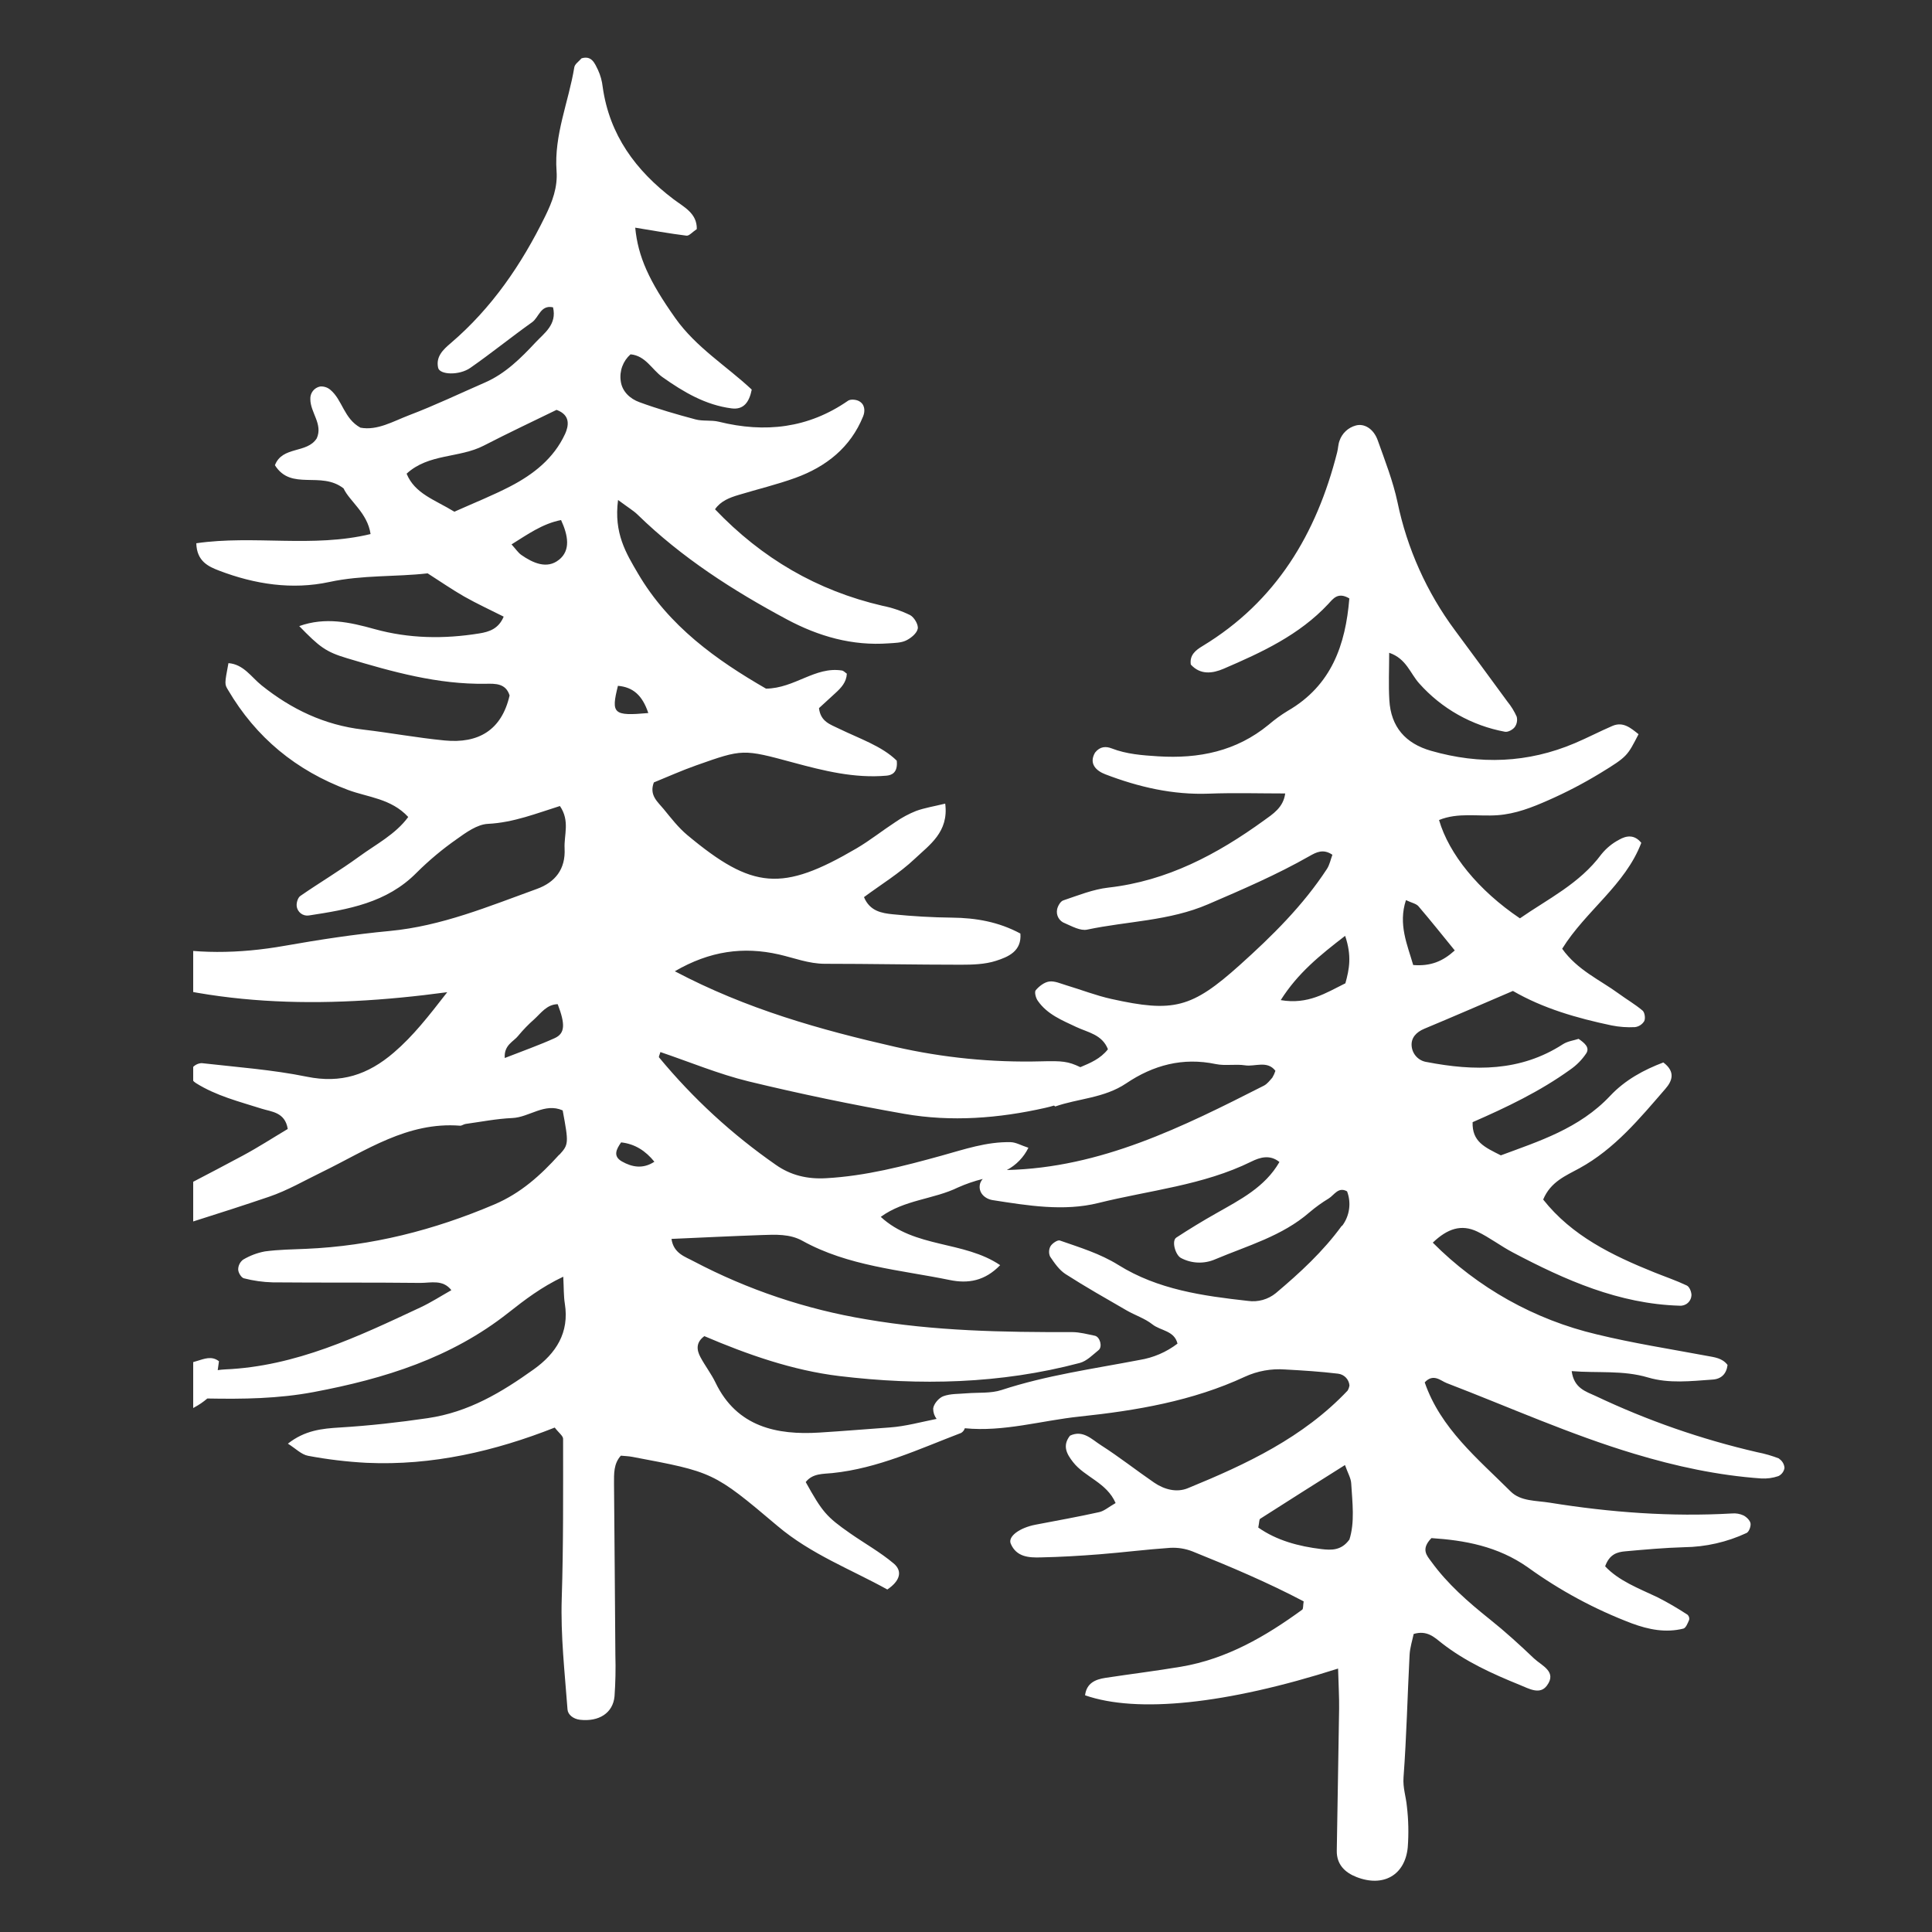 <?xml version="1.0" encoding="UTF-8"?>
<svg xmlns="http://www.w3.org/2000/svg" xmlns:xlink="http://www.w3.org/1999/xlink" width="1125pt" height="1125pt" viewBox="0 0 1125 1125" version="1.2">
<rect x="0" y="0" width="1125" height="1125" fill="#333333" stroke="none"/>
<defs>
<clipPath id="clip1">
  <path d="M 112.5 33 L 1039.5 33 L 1039.5 1124 L 112.5 1124 Z M 112.5 33 "/>
</clipPath>
</defs>
<g id="surface1">
<g clip-path="url(#clip1)" clip-rule="nonzero">
<path style=" stroke:none;fill-rule:nonzero;fill:rgb(100%,100%,100%);fill-opacity:1;" d="M 1036.18 849.375 C 1031.945 847.719 1027.594 846.457 1023.129 845.594 C 990.664 838.09 959.371 827.207 929.254 812.941 C 923.324 810.223 916.52 808.359 915.188 798.398 C 930.25 799.648 944.984 797.746 959.621 802.098 C 971.949 805.758 984.684 804.195 997.266 803.324 C 1002.383 802.984 1005.348 799.91 1005.949 794.809 C 1002.859 790.727 998.301 790.332 993.785 789.488 C 972.398 785.488 950.832 782.141 929.703 776.984 C 920.707 774.855 911.902 772.117 903.289 768.762 C 894.676 765.41 886.336 761.473 878.27 756.961 C 870.203 752.445 862.488 747.391 855.125 741.801 C 847.762 736.215 840.82 730.141 834.305 723.586 C 842.836 715.422 850.918 712.699 860.234 717.148 C 867.445 720.605 873.84 725.586 880.984 729.328 C 911.461 745.422 942.711 759.258 977.977 760.305 C 978.41 760.344 978.84 760.336 979.273 760.285 C 979.703 760.234 980.125 760.141 980.539 760.004 C 980.949 759.867 981.344 759.691 981.723 759.477 C 982.098 759.262 982.449 759.008 982.773 758.723 C 983.102 758.434 983.395 758.117 983.656 757.77 C 983.914 757.422 984.141 757.051 984.324 756.66 C 984.512 756.27 984.656 755.859 984.762 755.438 C 984.863 755.016 984.926 754.59 984.941 754.156 C 984.941 752.266 983.785 749.27 982.219 748.551 C 976.098 745.641 969.621 743.449 963.297 740.902 C 938.805 731.039 915.297 719.641 898.59 698.496 C 902.902 688.09 911.812 684.605 919.703 680.266 C 940.277 668.988 954.805 651.273 969.758 634.012 C 973.594 629.59 975.922 624.199 968.562 618.664 C 957.324 622.91 946.371 628.773 937.621 638.078 C 919.621 657.246 895.758 664.637 873.938 672.758 C 864.574 668.035 857.133 664.852 857.5 653.438 C 877.066 644.895 896.672 635.562 914.332 622.84 C 918.062 620.266 921.188 617.09 923.703 613.316 C 925.84 609.859 922.59 607.289 919.215 604.922 C 916.492 605.836 912.848 606.281 910.125 608.023 C 885.281 624.121 858.426 623.738 830.793 618.418 C 830.223 618.34 829.664 618.211 829.117 618.035 C 828.57 617.859 828.039 617.641 827.527 617.379 C 827.016 617.113 826.531 616.809 826.07 616.461 C 825.609 616.117 825.18 615.734 824.785 615.316 C 824.391 614.902 824.031 614.453 823.711 613.977 C 823.391 613.496 823.109 612.996 822.875 612.473 C 822.637 611.945 822.445 611.406 822.301 610.848 C 822.156 610.293 822.055 609.727 822.004 609.152 C 821.555 604.363 824.645 600.992 829.422 599.02 C 846.305 591.984 863.094 584.68 880.969 577.02 C 898.508 587.195 918.25 592.855 938.41 597.102 C 942.906 598 947.441 598.332 952.016 598.094 C 953.148 597.953 954.191 597.574 955.145 596.953 C 956.102 596.332 956.871 595.531 957.457 594.555 C 958.219 592.965 957.73 589.535 956.465 588.461 C 952.152 584.816 947.199 581.957 942.617 578.598 C 931.637 570.555 918.617 564.992 909.648 552.461 C 923.254 530.477 946.383 515.348 955.719 490.789 C 951.637 485.73 946.914 486.629 942.887 488.914 C 938.836 491.043 935.363 493.887 932.48 497.445 C 919.773 514.613 901.188 523.512 885.051 534.75 C 860.82 518.422 843.746 497.348 837.949 477.5 C 848.969 472.98 860.645 475.5 871.965 474.695 C 882.617 473.922 892.125 470.152 901.5 466.016 C 911.98 461.414 922.105 456.133 931.879 450.18 C 947.773 440.465 947.582 440.141 954.125 427.516 C 949.648 423.977 945.199 419.992 938.887 422.711 C 931.512 425.883 924.398 429.621 917.012 432.75 C 889.676 444.355 861.746 445.352 833.312 437.199 C 818.344 432.93 809.91 423.227 809.012 407.68 C 808.48 398.711 808.918 389.707 808.918 380.113 C 818.973 383.516 821.16 392.211 826.441 397.992 C 829.68 401.629 833.195 404.977 836.988 408.031 C 840.781 411.086 844.801 413.812 849.043 416.203 C 853.289 418.594 857.699 420.617 862.277 422.281 C 866.855 423.941 871.543 425.215 876.332 426.098 C 878.074 426.426 880.836 424.941 882.031 423.379 C 882.66 422.496 883.074 421.523 883.273 420.457 C 883.469 419.391 883.434 418.332 883.16 417.281 C 881.758 414.148 879.973 411.25 877.801 408.59 C 867.66 394.723 857.48 380.887 847.258 367.082 C 839.023 355.996 832.082 344.152 826.43 331.555 C 820.777 318.957 816.551 305.895 813.746 292.375 C 811.133 280.133 806.48 268.281 802.266 256.43 C 799.844 249.629 794.375 246.418 789.488 247.766 C 788.387 248.062 787.336 248.488 786.34 249.043 C 785.34 249.602 784.426 250.27 783.594 251.055 C 782.766 251.84 782.043 252.711 781.426 253.676 C 780.812 254.637 780.324 255.66 779.965 256.746 C 779.176 258.867 779.203 261.262 778.605 263.465 C 766.59 310.863 743.094 350.25 700.211 376.211 C 696.293 378.578 692.578 381.422 693.41 386.973 C 699.027 393.16 706.09 392.141 712.457 389.434 C 734.621 379.91 756.551 369.801 773.477 351.668 C 776.293 348.633 779.055 344.523 785.719 348.469 C 783.504 375.367 775.422 399.16 749.844 413.938 C 745.914 416.328 742.203 419.02 738.715 422.016 C 719.883 437.5 698.035 441.895 674.293 440.398 C 665.07 439.812 656.023 439.16 647.301 435.785 C 644.062 434.535 640.582 434.535 637.668 438.207 C 633.887 444.629 638.238 448.805 643.586 450.859 C 662.973 458.289 682.934 462.941 704.008 462.137 C 718.727 461.582 733.488 462.031 748.375 462.031 C 747.301 470.191 741.23 473.988 735.938 477.797 C 708.727 497.484 679.668 512.98 645.422 516.844 C 636.484 517.852 627.738 521.414 619.137 524.301 C 617.492 524.844 615.953 527.566 615.547 529.523 C 615.461 529.938 615.414 530.359 615.406 530.781 C 615.395 531.207 615.426 531.625 615.488 532.043 C 615.555 532.465 615.66 532.871 615.797 533.273 C 615.938 533.672 616.109 534.055 616.32 534.426 C 616.527 534.793 616.766 535.141 617.039 535.469 C 617.309 535.793 617.605 536.094 617.93 536.367 C 618.254 536.637 618.602 536.879 618.969 537.09 C 619.336 537.301 619.719 537.477 620.117 537.617 C 624.199 539.387 629.137 542.148 633.027 541.32 C 656.473 536.355 680.812 536.312 703.477 526.543 C 723.516 517.918 743.477 509.336 762.457 498.531 C 766.414 496.285 770.484 494.07 775.855 497.73 C 774.863 500.367 774.277 503.512 772.66 506 C 758.727 527.305 740.742 545.047 721.965 561.902 C 693.926 587.074 683.301 589.711 647.137 581.684 C 638.227 579.711 629.629 576.34 620.852 573.711 C 617.586 572.734 614.117 571.113 610.977 571.535 C 608.105 571.93 605.086 574.258 603.109 576.609 C 602.242 577.617 603.109 581.113 604.32 582.773 C 609.766 590.652 618.402 594.094 626.73 598.023 C 633.41 601.18 641.777 602.352 645.152 610.977 C 640.758 616.582 634.84 618.977 629.082 621.41 C 621.914 617.984 618.539 617.699 606.445 618.012 C 577.656 618.77 549.219 615.949 521.141 609.547 C 477.602 599.617 434.734 587.617 392.953 565.562 C 413.359 553.688 432.949 551.086 453.535 555.77 C 462.449 557.797 470.91 561.211 480.34 561.211 C 506.73 561.211 533.125 561.754 559.52 561.754 C 566.324 561.754 573.535 561.551 579.93 559.496 C 587.152 557.195 595.016 553.848 594.172 543.605 C 581.535 536.801 568.324 534.477 554.336 534.34 C 542.883 534.219 531.383 533.539 519.969 532.395 C 513.426 531.742 506.488 530.586 503.098 522.395 C 512.949 515.09 523.738 508.531 532.703 500.043 C 541.195 492 552.582 484.492 550.391 467.949 C 543.805 469.555 538.434 470.398 533.426 472.219 C 529.188 473.91 525.191 476.055 521.438 478.656 C 513.766 483.66 506.555 489.43 498.676 494.055 C 455.441 519.359 438.297 518.016 400.219 486.262 C 395.031 481.934 390.773 476.41 386.461 471.133 C 383.008 466.914 377.891 463.105 380.734 455.609 C 388.652 452.398 396.98 448.629 405.551 445.621 C 432.504 436.098 432.57 436.098 462.023 444.07 C 479.711 448.848 497.562 453.297 516.133 451.676 C 519.004 451.43 522.938 450.152 522.176 442.93 C 513.617 434.48 500.57 430.152 488.543 424.305 C 483.414 421.801 477.82 420.223 476.895 412.344 L 486.418 403.609 C 489.809 400.523 492.883 397.258 493.113 392.289 C 492.16 391.664 491.277 390.605 490.258 390.441 C 474.625 387.965 462.789 400.793 446.055 400.996 C 417.277 384.398 389.523 364.699 371.484 333.926 C 364.586 322.156 357.348 310.512 359.891 291.137 C 366.027 295.695 368.953 297.41 371.32 299.723 C 396.98 324.73 426.762 343.828 458.148 360.645 C 476.691 370.562 496.242 376.184 517.547 374.617 C 520.949 374.371 524.676 374.371 527.602 372.957 C 530.527 371.543 533.875 368.77 534.406 366.086 C 534.867 363.734 532.309 359.406 529.93 358.156 C 524.766 355.648 519.367 353.836 513.738 352.715 C 475.875 343.91 443.738 325.219 416.352 296.551 C 419.699 291.695 424.883 289.75 430.188 288.172 C 441.168 284.84 452.379 282.172 463.156 278.27 C 481.059 271.766 495.262 260.582 502.609 242.406 C 503.848 239.344 503.711 235.305 499.996 233.465 C 498.297 232.621 495.234 232.363 493.836 233.332 C 470.707 249.383 445.469 252.227 418.582 245.574 C 414.188 244.488 409.277 245.383 404.977 244.215 C 393.957 241.277 382.965 238.094 372.324 234.188 C 366.883 232.215 362.191 227.957 361.441 221.809 C 361.238 220.383 361.215 218.953 361.367 217.52 C 361.523 216.09 361.848 214.695 362.348 213.344 C 362.844 211.996 363.5 210.723 364.316 209.535 C 365.129 208.348 366.078 207.277 367.156 206.324 C 375.973 207.129 379.578 215.223 385.781 219.617 C 398.027 228.281 410.844 235.875 426.051 237.805 C 432.938 238.676 436.27 234.309 437.738 226.855 C 423.223 213.25 405.371 202.367 393.277 185.305 C 377.93 163.645 371.508 149.469 369.891 132.57 C 379.605 134.148 389.645 135.961 399.738 137.227 C 401.293 137.43 403.156 135.129 405.738 133.402 C 405.957 124.137 398.148 120.531 392.012 115.867 C 370.148 99.266 354.883 78.574 350.953 50.672 C 350.574 47.223 349.668 43.922 348.23 40.766 C 346.367 37.023 344.641 32.152 338.625 33.965 C 337.145 35.719 334.734 37.258 334.422 39.148 C 331.117 59.324 322.543 78.602 324.082 99.605 C 324.777 109.133 321.633 117.418 317.484 125.879 C 303.688 154.027 286.383 179.402 262.367 199.902 C 258.055 203.578 253.676 207.656 255.129 214.188 C 256.043 218.27 267.375 218.758 273.906 214.188 C 286.152 205.645 297.742 196.242 309.879 187.605 C 313.824 184.801 314.75 177.375 322.027 178.953 C 324.41 188.949 316.91 193.984 311.879 199.359 C 303.309 208.527 294.301 217.547 282.422 222.73 C 267.715 229.141 253.211 236.094 238.234 241.777 C 228.914 245.328 219.715 250.855 209.879 249.031 C 200.191 243.711 199.445 232.883 192.355 226.977 C 191.531 226.277 190.605 225.758 189.574 225.426 C 188.543 225.094 187.488 224.973 186.41 225.059 C 185.996 225.141 185.59 225.258 185.191 225.414 C 184.797 225.566 184.418 225.758 184.059 225.98 C 183.695 226.203 183.359 226.457 183.043 226.738 C 182.727 227.023 182.438 227.332 182.18 227.668 C 181.918 228.004 181.691 228.359 181.496 228.738 C 181.301 229.113 181.141 229.504 181.016 229.91 C 180.887 230.316 180.801 230.73 180.75 231.152 C 180.699 231.574 180.684 231.996 180.711 232.418 C 180.711 240.254 188.141 246.949 184.453 255.223 C 178.793 264.242 164.426 259.59 160.086 270.895 C 169.609 286.051 186.82 274.035 200.059 284.402 C 203.555 291.926 213.949 298.566 215.785 310.973 C 182.195 319.137 147.758 311.477 114.305 316.336 C 114.574 326.934 121.488 329.938 127.621 332.293 C 148.328 340.211 170.098 343.57 191.785 338.891 C 211.117 334.715 230.477 335.992 249.008 333.859 C 256.75 338.797 263.336 343.383 270.301 347.355 C 277.797 351.598 285.66 355.219 293.293 359.066 C 290.328 366.156 284.871 367.91 279.129 368.836 C 258.613 372.168 238.152 371.883 218.031 366.293 C 203.691 362.305 189.457 359.148 174.246 364.578 C 186.043 376.688 189.582 379.543 202.098 383.285 C 228.438 391.188 254.926 398.617 282.859 398.156 C 288.449 398.059 294.52 397.84 296.734 404.957 C 292.082 425.281 278.465 433.066 258.914 431.172 C 242.969 429.637 227.172 426.684 211.293 424.82 C 188.953 422.195 169.703 413.023 152.301 399.066 C 146.301 394.262 141.867 386.82 133.023 386.141 C 130.711 398.387 130.766 398.387 132.793 401.762 C 149.117 429.516 172.371 448.656 202.684 459.988 C 214.289 464.316 227.742 464.941 237.715 475.73 C 230.246 485.906 218.914 491.605 209.023 498.859 C 197.949 506.914 186.141 513.918 174.875 521.715 C 173.43 522.707 172.535 525.715 172.766 527.621 C 172.809 528.039 172.898 528.449 173.027 528.852 C 173.156 529.254 173.324 529.637 173.531 530.004 C 173.738 530.371 173.984 530.715 174.262 531.031 C 174.539 531.352 174.844 531.637 175.18 531.891 C 175.52 532.145 175.875 532.363 176.258 532.547 C 176.641 532.727 177.035 532.867 177.445 532.969 C 177.855 533.07 178.27 533.129 178.691 533.145 C 179.113 533.16 179.531 533.133 179.949 533.062 C 202.656 529.578 225.188 525.797 242.531 508.23 C 249.77 501.027 257.566 494.496 265.934 488.641 C 271.375 484.738 277.891 480.027 284.125 479.73 C 299.09 478.996 312.695 473.5 326.043 469.348 C 332 478.082 328.34 486.219 328.762 494.043 C 329.387 506.082 323.32 513.742 312.613 517.621 C 284.641 527.742 257.145 539.266 226.898 542.109 C 206.41 544.027 185.988 547.168 165.676 550.746 C 139.391 555.387 113.379 555.863 87.242 549.93 C 81.461 548.57 75.652 547.43 69.84 546.285 C 70.918 544.363 71.742 542.344 72.316 540.219 C 70.562 535.469 66.875 531.566 62.316 532.488 C 52.238 534.516 42.578 538.504 32.551 540.828 C 21.477 543.402 10.008 547.332 -1 546.57 C -11.879 545.914 -22.621 544.34 -33.23 541.852 C -43.84 539.367 -54.16 536 -64.195 531.754 C -72.672 528.094 -80.902 523.797 -85.965 515.676 C -89.691 509.77 -93 503.43 -84.223 497.309 C -62.59 504.328 -39.625 503.156 -16.715 502.75 C -10.363 502.656 -4.156 501.668 1.91 499.785 C 7.977 497.902 13.656 495.203 18.945 491.688 C 22.562 489.32 27.109 485.867 24.223 480.695 C 22.863 478.289 19.012 476.398 16.059 475.988 C 11.613 475.363 6.945 476.547 2.375 476.438 C -12.523 476.07 -27.559 476.438 -42.293 474.684 C -55.34 473.105 -68.223 469.242 -76.891 453.988 C -64.238 453.391 -54.035 453.309 -43.926 452.328 C -32.566 451.227 -21.328 448.426 -9.91 447.922 C 11.855 446.941 28.902 435.746 45.543 423.516 C 46.699 422.672 46.902 419.094 46.129 417.461 C 45.547 416.512 44.809 415.703 43.918 415.035 C 43.027 414.367 42.047 413.887 40.973 413.598 C 38.676 413.148 36.41 413.262 34.168 413.938 C 20.836 417.066 7.691 421.188 -5.777 423.461 C -34.797 428.223 -62.797 423.965 -89.598 411.758 C -95.039 409.297 -100.48 406.316 -102.047 400.699 C -104.102 393.094 -104.699 385.027 -105.242 377.109 C -106.02 365.898 -105.746 365.883 -100.348 353.258 C -80.129 366.168 -59.828 378.984 -39.68 392.02 C -29.938 398.316 -19.707 403.363 -8.102 404.562 C -6.426 404.66 -4.797 404.434 -3.211 403.891 C -1.621 403.348 -0.195 402.523 1.066 401.418 C 3.789 398.699 1.883 394.754 -0.727 392.766 C -10.754 385.148 -20.879 377.598 -31.383 370.645 C -39.555 365.27 -47.09 359.117 -53.988 352.18 C -60.883 345.242 -66.992 337.668 -72.32 329.465 C -92.375 298.648 -111.582 267.383 -118.578 230.391 C -119.617 225.914 -121.309 221.695 -123.652 217.738 C -126.004 213.387 -130.141 211.656 -136.305 212.527 C -143.023 224.27 -142.836 238.094 -144.578 251.508 C -148.223 279.316 -153.27 284.375 -180.18 289.125 C -192.426 291.301 -204.672 293.844 -216.914 296.648 C -218.383 296.988 -220.059 300.035 -220.113 301.871 C -220.004 302.945 -219.699 303.957 -219.199 304.91 C -218.703 305.867 -218.043 306.695 -217.227 307.395 C -215.621 308.758 -213.145 309.273 -211.145 310.293 C -201.406 315.258 -188.93 313.109 -179.066 321.176 C -187.488 339.855 -199.297 353.066 -216.52 361.367 C -223.746 364.848 -231.199 367.965 -237.934 372.25 C -240.141 373.609 -241.09 378.004 -241.379 381.121 C -241.719 384.727 -235.012 390.059 -231.637 389.012 C -217.582 384.645 -202.152 383.977 -190.684 372.688 C -185.855 367.91 -179.445 364.781 -174.047 360.551 C -167.746 355.598 -161.91 350.062 -155.582 345.137 C -150.48 341.148 -147.789 333.652 -139.719 333.816 C -131.148 364.156 -156.793 415.977 -199.582 453.879 C -203.766 453.141 -207.895 452.16 -211.965 450.941 C -231.691 443.977 -248.289 431.637 -265.023 419.648 C -270.535 415.66 -276.277 412.031 -282.246 408.766 C -283.484 408.098 -286.832 409.582 -288.043 411.039 C -288.629 411.91 -288.98 412.867 -289.09 413.91 C -289.203 414.957 -289.07 415.965 -288.684 416.941 C -279.895 430.766 -266.914 440.316 -254.168 450.152 C -244.641 457.484 -234.535 464.004 -225.895 471.922 C -233.867 483.797 -249.824 484.016 -255.188 497.578 C -250.941 499.785 -248.195 502.203 -245.145 502.641 C -241.746 503.18 -238.324 503.438 -234.879 503.41 C -231.438 503.383 -228.02 503.074 -224.629 502.484 C -221.238 501.891 -217.918 501.027 -214.668 499.887 C -211.418 498.746 -208.285 497.348 -205.27 495.688 C -187.352 485.895 -170.754 489.77 -154.93 499.184 C -155.039 507.348 -159.285 511.605 -162.984 515.797 C -180.672 535.727 -200.492 552.531 -225.215 563.633 C -235.27 568.133 -247.977 569.469 -253.785 581.211 C -253.023 586.27 -250.152 589.496 -245.27 590.406 C -228.645 593.547 -213.145 589.836 -199.297 580.789 C -182.07 569.551 -163.582 560.137 -148.359 545.852 C -144.809 542.516 -141.176 536.871 -134.617 539.551 C -133.977 540.844 -132.891 542.027 -133.148 542.695 C -134.332 545.863 -135.23 549.496 -137.434 551.875 C -154.629 570.461 -173.258 587.344 -195.938 599.141 C -210.18 606.527 -224.914 613.125 -238.508 621.574 C -253.152 630.789 -268.855 637.531 -285.621 641.805 C -288.738 642.609 -291.84 643.547 -294.898 644.594 C -282.355 633.168 -273.566 620.594 -264.301 608.461 C -263.527 607.438 -264.641 603.996 -265.906 602.676 C -267.172 601.359 -270.246 600.148 -271.691 600.801 C -282.234 605.492 -291.078 612.703 -299.512 620.527 C -306.234 626.758 -313.117 632.773 -320.367 638.457 C -333.852 649.07 -348.422 652.375 -365.512 646.977 C -381.836 641.82 -398.98 639.344 -415.469 634.637 C -430.902 630.293 -446.031 625.07 -460.855 618.977 C -469.195 615.508 -474.992 608.555 -473.727 597.754 C -469.059 596.73 -465.77 595.359 -462.504 595.414 C -431.441 595.941 -400.832 592.5 -370.273 586.895 C -355.184 584.176 -341.473 579.605 -329.457 570.27 C -328.992 569.926 -328.559 569.543 -328.152 569.129 C -327.75 568.715 -327.383 568.27 -327.047 567.797 C -326.715 567.324 -326.422 566.824 -326.168 566.305 C -325.914 565.785 -325.703 565.246 -325.535 564.691 C -325.367 564.137 -325.246 563.574 -325.168 563 C -325.09 562.426 -325.059 561.852 -325.07 561.27 C -325.086 560.691 -325.145 560.117 -325.25 559.547 C -325.355 558.98 -325.508 558.422 -325.703 557.875 C -327.578 552.637 -332.016 553.02 -336.816 554.871 C -371.852 568.34 -408.066 569.672 -444.992 566.082 C -457.402 564.871 -468.652 561.633 -482.625 555.562 C -460.855 549.633 -441.809 545.633 -423.617 539.02 C -410.016 534.094 -397.852 532.219 -383.754 537.09 C -350.68 548.543 -315.977 546.082 -281.715 546.762 C -274.805 546.91 -267.922 546.285 -261.977 542.109 C -259.145 540.109 -256.766 537.523 -258.207 533.852 C -258.969 531.906 -260.777 529.414 -262.547 529.008 C -279.133 525.102 -295.742 521.293 -312.465 518.043 C -329.184 514.789 -346.164 512.176 -362.805 509.32 C -362.953 503.227 -360.34 499.633 -356.941 496.383 C -349.469 489.266 -341.66 482.465 -334.75 474.832 C -330.668 470.355 -330 464.684 -335.156 460.48 C -361.008 468.043 -377.605 492.492 -404.543 497.035 C -419.918 491.281 -435.441 486.734 -449.77 479.715 C -464.992 472.262 -479.426 462.82 -487.863 446.273 C -466.898 440.168 -448.109 439.676 -431.633 454.355 C -430.664 454.992 -429.617 455.445 -428.488 455.719 C -423.688 457.484 -419.09 456.82 -416.75 452.207 C -415.387 449.484 -414.938 445.105 -416.273 442.684 C -418.355 438.82 -422.273 435.949 -425.496 432.562 C -421.102 423.676 -412.57 419.812 -404.34 415.992 C -389.484 409.078 -378.027 397.582 -365.621 387.516 C -359.023 382.074 -352.574 374.848 -355.988 362.82 C -373.594 367.598 -384.07 382.441 -399.02 390.031 C -415.672 398.398 -433.035 403.121 -451.699 406.727 C -470.871 392.738 -483.113 373.367 -490.516 351.531 C -494.598 339.285 -502.57 326.266 -494.324 312.266 C -479.496 313.465 -474.312 327.34 -463.902 333.938 C -452.367 341.258 -440.773 348.277 -427.754 352.688 C -421.77 338.742 -421.605 336.129 -429.117 331.91 C -443.348 323.887 -456.164 314.523 -464.488 300.145 C -481.086 271.453 -499.398 243.547 -498.938 208.203 C -498.816 199.223 -505.496 194.352 -516.473 196.719 C -517.156 202.16 -518.57 207.781 -518.461 213.371 C -518.105 230.758 -522.027 247.562 -525.684 264.27 C -536.488 313.598 -565.371 350.852 -605.492 380.168 C -609.195 382.891 -613.656 384.699 -616.906 387.789 C -622.445 392.973 -624.895 398.918 -617.398 404.941 C -602.434 402.574 -589.332 395.746 -576.582 387.789 C -562.977 379.324 -548.855 371.664 -534.895 363.773 C -530.949 361.531 -526.734 359.691 -520.922 364.891 C -520.746 375.773 -519.82 388.371 -520.5 400.836 C -521.578 420.438 -530.445 434.75 -548.363 445.012 C -565.902 455.062 -582.582 457.254 -600.527 448.723 C -609.793 444.301 -618.637 438.957 -627.59 433.895 C -634.555 429.977 -641.195 425.406 -648.363 421.965 C -652.922 419.773 -657.016 421.895 -660.051 427.785 C -653.859 442.328 -636.324 450.508 -631.207 469.215 C -645.723 469.895 -658.254 470.574 -670.785 471.051 C -682.254 471.512 -693.656 472.098 -704.797 475.703 C -708.539 476.914 -711.438 479.375 -711.383 482.289 C -711.383 485.008 -708.473 489.648 -706.254 490.027 C -683.832 493.934 -661.766 500.23 -638.336 494.109 C -625.234 490.656 -611.125 490.832 -597.359 490.219 C -582.391 489.539 -563.141 495.391 -545.656 505.008 C -548.258 508.75 -550.391 512.707 -553.359 515.891 C -574.273 538.805 -597.031 559.707 -621.645 578.598 C -633.141 587.332 -643.887 590.121 -656.566 584.801 C -677.668 575.93 -700.742 572.27 -720.715 560.379 C -722.512 559.305 -725.941 558.598 -727.234 559.562 C -729.574 561.32 -732.742 565.004 -732.199 566.938 C -730.824 571.254 -728.516 574.996 -725.273 578.16 C -717.109 586.527 -705.629 589.699 -695.738 595.371 C -688.266 599.672 -677.875 599.141 -672.922 608.148 C -678.742 617.098 -688.742 617.234 -696.715 620.785 C -709.656 626.539 -722.824 631.793 -735.969 637.113 C -736.156 634.391 -738.688 630.051 -740.566 629.738 C -769.547 624.855 -794.605 611.316 -818.617 595.371 C -823.039 592.445 -828.66 589.82 -826.66 582.625 C -810.195 577.508 -793.859 572.297 -777.422 567.359 C -766.934 564.203 -763.383 556.559 -762.879 546.57 C -762.648 542.055 -766.523 538.406 -771.176 537.809 C -780.906 536.531 -788.988 540.094 -797.164 544.762 C -801.664 547.312 -806.316 549.539 -811.121 551.445 C -815.93 553.355 -820.844 554.922 -825.867 556.148 C -830.895 557.379 -835.977 558.254 -841.121 558.781 C -846.266 559.309 -851.422 559.477 -856.59 559.293 C -863.98 559.113 -870.535 556.828 -874.617 550.98 C -880.156 543.008 -889.148 537.09 -891.816 524.871 C -868.617 523.836 -847.027 522.762 -825.406 521.973 C -820.973 521.809 -816.512 522.75 -812.047 523.062 C -788.836 524.707 -766.797 517.254 -744.227 514.016 C -742.402 513.754 -740.945 510.992 -739.34 509.375 C -737.449 507.484 -739.027 501.469 -741.734 500.805 C -744.934 500 -748.539 498.395 -751.422 499.172 C -780.797 507.117 -810.727 504.805 -840.43 503.578 C -865.844 502.52 -889.816 493.852 -913.039 483.84 C -925.922 478.289 -928.574 473.281 -929.938 457.852 C -922.086 456.953 -914.211 455.402 -906.316 455.281 C -881.91 454.914 -858.781 448.059 -835.719 441.391 C -830.156 439.82 -824.766 437.789 -819.547 435.297 C -814.328 432.805 -809.359 429.887 -804.641 426.547 C -799.918 423.207 -795.516 419.488 -791.434 415.395 C -787.348 411.305 -783.637 406.895 -780.305 402.168 C -777.707 398.59 -774.863 394.738 -777.98 389.922 C -778.781 389.34 -779.926 387.977 -780.43 388.184 C -787.816 391.242 -795.137 394.453 -802.441 397.707 C -816.047 403.758 -829.137 411.309 -843.258 415.664 C -870.645 424.18 -897.68 422.859 -922.441 406.496 C -932.141 400.074 -940.344 391.691 -941.664 379.285 C -943.703 360.059 -945.203 340.77 -947.105 319.492 C -935.746 322.211 -933.27 329.41 -928.523 334.145 C -911.473 351.039 -894.59 368.277 -877.434 385.148 C -871.609 390.875 -864.605 395.27 -855.953 394.074 C -852.863 393.652 -848.688 391.734 -847.531 389.297 C -846.375 386.863 -847.531 381.133 -849.422 380.141 C -879.938 364.645 -893.23 334.227 -911.773 308.457 C -917.746 300.129 -922.141 290.633 -926.848 281.465 C -928.387 278.445 -928.371 274.812 -924.562 271.613 C -920.48 275.07 -915.84 278.309 -911.965 282.254 C -882.93 311.75 -846.059 327.328 -808.195 341.23 C -800.277 344.145 -795.191 341.871 -792.277 334.035 C -806.297 324.09 -821.016 315.328 -836.441 307.75 C -865.965 293.574 -888.863 271.273 -907.324 244.555 C -912.02 237.797 -916.02 230.652 -919.324 223.117 C -922.625 215.582 -925.172 207.797 -926.957 199.766 C -924.004 196.188 -922.496 196.789 -920.047 198.527 C -909.805 205.785 -899.453 212.934 -888.984 219.969 C -885.219 222.594 -881.227 224.809 -877.012 226.625 C -876.621 226.797 -876.219 226.934 -875.805 227.031 C -875.387 227.133 -874.965 227.191 -874.539 227.215 C -874.113 227.234 -873.688 227.219 -873.262 227.164 C -872.84 227.109 -872.426 227.016 -872.02 226.883 C -871.613 226.75 -871.219 226.582 -870.844 226.379 C -870.469 226.176 -870.113 225.938 -869.781 225.672 C -869.449 225.402 -869.145 225.105 -868.867 224.781 C -868.59 224.457 -868.344 224.109 -868.129 223.738 C -866.168 220.719 -865.094 217.168 -867.637 214.352 C -890.715 188.871 -911.523 161.664 -930.074 132.723 C -943.309 112.027 -954.125 91.188 -956.371 66.492 C -956.656 63.324 -958.875 60.328 -960.125 57.418 C -971.828 58.328 -975.172 60.141 -975.199 66.602 C -975.324 91.852 -975.965 117.145 -974.738 142.328 C -974.512 146.34 -974.559 150.348 -974.887 154.355 C -975.211 158.363 -975.809 162.328 -976.68 166.25 C -977.551 170.176 -978.688 174.02 -980.09 177.789 C -981.492 181.555 -983.145 185.207 -985.051 188.746 C -995.934 208.746 -1006.59 229.207 -1023.664 245.344 C -1041.117 261.82 -1056.234 280.785 -1076.438 294.32 C -1077.797 295.234 -1077.703 298.293 -1078.422 300.812 C -1066.684 305.668 -1056.656 302.062 -1046.289 295.969 C -1024.52 283.164 -1005.227 267.246 -986.777 248.785 C -981.773 269.086 -981.488 269.191 -986.629 282.609 C -992.777 298.66 -999.484 314.523 -1006.004 330.441 C -1012.141 345.406 -1021.242 358.617 -1030.492 371.773 C -1036.953 380.945 -1044.629 386.875 -1056.344 385.379 C -1085.742 381.477 -1115.824 383.066 -1144.652 374.414 C -1145.703 374.086 -1146.773 373.961 -1147.871 374.031 C -1148.965 374.105 -1150.012 374.371 -1151.008 374.836 C -1151.891 375.434 -1152.598 376.199 -1153.121 377.129 C -1153.645 378.062 -1153.934 379.062 -1153.988 380.129 C -1153.375 386.672 -1148.312 389.828 -1142.887 391.828 C -1120.641 399.992 -1098.289 407.922 -1074.027 416.629 C -1083.844 424.25 -1094.273 430.914 -1105.312 436.621 C -1116.352 442.324 -1127.82 446.977 -1139.715 450.574 C -1145.77 452.398 -1152.75 455.324 -1154.438 463.348 C -1155.523 468.492 -1145.863 470.859 -1134.027 469.105 C -1121.156 467.188 -1109.77 461.297 -1099.375 454.52 C -1081.184 442.656 -1060.82 434.453 -1044.355 419.543 C -1033.391 409.609 -1013.785 410.547 -996.355 419.434 C -1010.125 450.371 -1034.164 470.52 -1063.812 484.738 C -1074.125 489.703 -1085.035 493.375 -1095.688 497.648 C -1100.289 499.496 -1102.98 502.52 -1101.906 507.863 C -1097.293 512.23 -1091.375 512.465 -1085.758 512.027 C -1069.539 510.75 -1055.336 502.301 -1040.031 498.258 C -1007.961 489.824 -988.887 464.504 -966.098 444.059 C -960.781 449.895 -961.758 455.336 -964.387 460.684 C -970.672 473.512 -981.676 481.906 -992.723 490.137 C -1028.684 516.938 -1068.668 532.012 -1114 530.039 C -1123.023 529.66 -1131.906 526.613 -1140.887 525.02 C -1151.77 523.09 -1162.652 521.332 -1173.402 526.461 C -1168.121 537.562 -1158.055 538.137 -1149.633 540.422 C -1105.961 552.246 -1061.758 555.086 -1017.051 546.504 C -1010.25 545.211 -1003.363 543.781 -996.645 544.109 C -990.18 544.434 -984.207 536.98 -977.199 543.441 C -985.363 571.793 -1004.984 592.84 -1023.27 614.691 C -1030.41 623.223 -1040.246 625.902 -1051.172 623.914 C -1065.797 621.195 -1080.438 618.648 -1094.996 615.629 C -1118.531 610.73 -1141.973 605.25 -1165.578 600.664 C -1169.934 599.809 -1176.461 596.785 -1179.469 604.297 C -1173.594 612.215 -1165.594 616.543 -1156.75 619.262 C -1138.137 624.895 -1119.172 629.453 -1100.805 635.766 C -1089.43 639.684 -1076.207 640.594 -1067.363 651.18 C -1076.793 661.504 -1088 667.137 -1100.016 671.234 C -1112.996 675.641 -1126.098 679.668 -1139.199 683.707 C -1149.102 686.758 -1154.805 691.734 -1152.707 696.062 C -1148.859 703.953 -1141.199 702.414 -1134.707 702.359 C -1120.777 702.238 -1107.418 698.594 -1094.75 693.043 C -1074.832 684.293 -1054.426 676.266 -1036.957 662.934 C -1029.324 657.125 -1021.363 653.234 -1011.84 653.273 C -1006.316 653.273 -1000.492 653.711 -997.961 661.738 C -1004.941 675.953 -1016.355 687.328 -1030.113 695.531 C -1052.641 708.973 -1070.289 730.117 -1096.586 737.613 C -1097.785 737.953 -1098.844 741.691 -1098.547 743.543 C -1098.332 744.621 -1097.895 745.602 -1097.234 746.48 C -1096.574 747.363 -1095.754 748.055 -1094.777 748.562 C -1092.082 749.539 -1089.316 750.215 -1086.473 750.59 C -1083.633 750.969 -1080.785 751.043 -1077.93 750.805 C -1075.074 750.57 -1072.277 750.035 -1069.535 749.199 C -1066.797 748.363 -1064.176 747.242 -1061.676 745.844 C -1046.602 737.598 -1031.484 729.434 -1016.41 721.203 C -1012.328 718.988 -1008.355 716.781 -1003.391 723.926 C -1014.059 740.035 -1016.223 761.609 -1031.961 778.25 C -1046.926 780.207 -1063.484 786.18 -1078.449 783.5 C -1105.973 778.562 -1133.32 781.188 -1160.68 779.734 C -1164.641 779.516 -1169.578 778.371 -1172.164 783.488 C -1169.441 791.977 -1162.953 796.859 -1155.102 799.078 C -1143.008 802.48 -1130.969 806.289 -1118.07 806.195 C -1106.613 806.195 -1095.133 807.105 -1083.676 807.691 C -1075.512 808.113 -1067.676 809.539 -1062.246 816.617 C -1063.203 818.68 -1064.289 820.676 -1065.5 822.602 C -1080.098 842.926 -1099.156 848.887 -1122.723 840.289 C -1128.164 838.301 -1133.484 836.207 -1139.047 834.738 C -1142.402 833.949 -1145.805 833.555 -1149.254 833.555 C -1149.785 833.648 -1150.27 833.855 -1150.703 834.176 C -1151.141 834.496 -1151.48 834.898 -1151.73 835.375 C -1152.312 837.227 -1153.09 839.719 -1152.34 841.16 C -1145.539 854.055 -1128.34 854.152 -1120.109 867.484 C -1123.156 870.531 -1125.852 874.367 -1129.512 876.652 C -1142.176 884.559 -1155.359 891.375 -1169.852 895.699 C -1176.387 897.727 -1182.785 900.117 -1189.047 902.871 C -1193.387 904.707 -1197.047 912.137 -1194.723 913.59 C -1191.918 915.348 -1188.586 917.305 -1185.469 917.32 C -1175.074 917.32 -1164.98 915.59 -1155.688 910.312 C -1141.742 902.395 -1126.762 895.945 -1113.824 886.668 C -1099.703 876.547 -1085.254 872.969 -1068.547 876.109 C -1060.684 877.594 -1052.656 878.219 -1044.738 879.43 C -1021.934 882.898 -999.297 884.871 -977.242 875.199 C -973.434 873.523 -968.875 873.523 -964.996 872.816 C -957.297 889.145 -956.617 904.91 -956.277 920.992 C -955.609 953.129 -953.895 985.223 -953.148 1017.344 C -953.086 1022.512 -952.453 1027.609 -951.25 1032.637 C -950.051 1037.664 -948.312 1042.5 -946.031 1047.137 C -943.188 1052.867 -937.582 1054.648 -931.527 1054.172 C -922.781 1053.492 -916.891 1048.594 -912.902 1040.895 C -910.848 1036.75 -909.414 1032.402 -908.605 1027.848 C -907.793 1023.293 -907.641 1018.715 -908.141 1014.117 C -909.27 1000.512 -912.047 986.91 -912.453 973.305 C -913.57 935.48 -913.938 897.633 -914.289 859.785 C -914.289 854.953 -917.012 848.559 -909.855 845.785 C -874.277 875.496 -843.531 893.117 -800.047 908.449 C -792.527 911.27 -784.848 913.539 -777 915.25 C -771.559 916.34 -765.641 915.715 -759.953 915.551 C -756.32 915.441 -749.641 909.008 -750.836 906.723 C -752.348 903.863 -754.621 900.449 -757.367 899.387 C -762.648 897.387 -768.539 897.074 -774.09 895.699 C -787.543 892.395 -800.43 887.633 -811.855 879.605 C -829.695 867.074 -847.406 854.383 -865.164 841.73 C -866.152 841.082 -867.047 840.32 -867.848 839.449 C -868.648 838.578 -869.328 837.621 -869.887 836.578 C -870.449 835.539 -870.871 834.441 -871.16 833.293 C -871.445 832.148 -871.59 830.98 -871.582 829.797 C -868.469 828.941 -865.242 827.352 -862.059 827.297 C -842.562 826.98 -823.039 826.234 -803.559 827.105 C -776.863 828.316 -751.34 820.777 -725.207 817.988 C -718.512 817.27 -711.789 814.602 -705.629 811.664 C -704.664 811.207 -703.781 810.621 -702.988 809.906 C -652.895 818.695 -603.508 820.168 -554.938 802.031 C -551.645 800.91 -548.273 800.531 -544.812 800.887 C -542.965 801.051 -541.277 803.215 -538.324 805.324 C -541.48 809.906 -543.996 815.188 -547.93 819.023 C -595.016 864.996 -583.52 867.336 -654.934 858.34 C -686.621 854.344 -718.797 854.082 -749.859 845.348 C -751.422 844.914 -754.852 846.805 -755.52 848.398 C -756.703 851.254 -757.695 855.348 -756.457 857.742 C -754.219 861.809 -751.211 865.191 -747.438 867.891 C -730.43 880.438 -710.852 886.543 -690.188 889.594 C -676.664 891.578 -662.719 891.797 -650.418 899.754 C -654.906 910.461 -666.227 911.633 -674.539 916.719 C -679.316 919.645 -685.426 920.477 -688.582 925.824 C -689.145 926.758 -689.523 927.766 -689.715 928.84 C -689.906 929.918 -689.902 930.992 -689.695 932.066 C -689.316 933.094 -688.742 933.996 -687.965 934.773 C -687.191 935.547 -686.289 936.125 -685.262 936.504 C -678.457 938.27 -671.914 937.004 -665.152 934.871 C -638.758 926.559 -614.281 914.246 -590.867 899.32 C -579.125 906.938 -565.469 898.777 -554.242 905.117 C -554.242 910.992 -557.102 914.434 -560.324 917.781 C -571.809 929.863 -584.148 940.992 -597.344 951.172 C -610.543 961.352 -624.441 970.461 -639.043 978.5 C -660.172 990.012 -681.219 1001.629 -704.703 1008.281 C -709.207 1009.562 -715.492 1012.363 -712.238 1021.887 C -687.438 1022.539 -662.703 1021.453 -638.609 1012.457 C -603.875 999.508 -572.23 981.684 -545.18 955.973 C -540.855 951.891 -536.867 944.34 -526.488 949.645 C -526.488 954.367 -526.57 959.984 -526.488 965.59 C -525.793 1004.609 -524.789 1043.613 -524.473 1082.594 C -524.367 1095.586 -522.258 1107.613 -514.883 1118.48 C -510.477 1124.973 -498.012 1124.863 -494.352 1117.734 C -489.141 1107.613 -485.766 1097.328 -486.801 1085.082 C -488.801 1061.152 -488.789 1037.043 -489.238 1012.977 C -489.32 1008.895 -489.754 1003.453 -481.414 1002.445 C -472.137 1010.746 -462.137 1020.008 -451.781 1028.852 C -441.008 1038.062 -427.293 1041.098 -414.285 1045.41 C -394.98 1051.898 -390.734 1051.246 -377.117 1043.574 C -377.43 1042.5 -377.387 1041.043 -378.098 1040.391 C -380.57 1038.117 -382.965 1035.344 -385.961 1034.133 C -419.836 1020.336 -445.945 996.473 -469.77 969.711 C -473.168 965.902 -478.012 961.551 -473.004 953.629 C -448.094 952.379 -424.406 955.59 -403.293 973.18 C -391.047 983.344 -376.789 991.52 -362.355 998.281 C -344.789 1006.512 -326.219 1012.691 -307.797 1018.922 C -302.656 1020.664 -296.465 1019.766 -290.805 1019.328 C -289.145 1019.207 -286.887 1016.758 -286.344 1014.934 C -286.105 1013.855 -286.102 1012.777 -286.34 1011.695 C -286.578 1010.617 -287.031 1009.637 -287.703 1008.758 C -289.895 1006.281 -292.711 1003.316 -295.703 1002.773 C -323.32 997.086 -346.043 981.152 -369.906 967.684 C -373.852 965.453 -377.809 962.895 -378.449 957.656 C -377.211 955.973 -376.312 953.414 -374.625 952.707 C -368.328 949.984 -361.809 947.82 -355.281 945.699 C -341.156 941.113 -326.887 936.938 -312.859 932.094 C -307.484 930.039 -302.391 927.434 -297.582 924.27 C -294.723 922.531 -291.621 919.66 -293.051 915.918 C -294.941 910.926 -299.621 910.477 -304.344 911.238 C -307.715 911.836 -311.348 912.094 -314.355 913.551 C -344.656 928.191 -377.156 924.664 -409.156 925.469 C -416.258 925.645 -423.117 924.98 -428.328 919.715 C -440.258 907.672 -453.617 896.871 -463.195 882.98 C -455.578 874.273 -449.441 882.273 -443.223 881.852 C -417.988 880.176 -393.359 884.164 -368.613 888.531 C -335.32 894.41 -302.398 888.438 -269.664 882.531 C -262.574 881.254 -257.512 876.477 -254.246 869.906 C -253.734 868.695 -253.547 867.434 -253.691 866.125 C -249.555 865.367 -245.473 864.387 -241.445 863.184 C -210.492 853.852 -181.73 840.055 -156.18 819.949 C -148.02 813.566 -139.719 807.512 -131.379 801.434 C -123.434 795.621 -116.195 788.465 -104.508 785.703 C -99.992 798.629 -98.059 810.59 -99.586 821.676 C -124.387 857.184 -155.203 881.441 -195.582 892.695 C -205.5 895.414 -215.461 898.137 -225.199 901.484 C -229.453 903.086 -233.363 905.301 -236.93 908.121 C -237.691 908.871 -238.254 909.75 -238.609 910.758 C -238.965 911.766 -239.082 912.801 -238.957 913.863 C -238.625 914.934 -238.117 915.914 -237.441 916.805 C -236.762 917.695 -235.953 918.441 -235.012 919.047 C -233.086 920.363 -230.961 921.051 -228.629 921.113 C -188.836 920.992 -151.297 913.605 -119.949 886.762 C -116.469 883.781 -113.23 880.465 -109.555 877.73 C -106.48 875.441 -104.496 869.742 -97.816 874.191 C -97.258 883.715 -97.27 894.016 -95.898 904.121 C -94.508 915.465 -93.84 926.848 -93.883 938.27 C -93.395 984.121 -91.422 1029.953 -90.156 1075.805 C -89.938 1083.965 -89.449 1091.707 -85.055 1098.93 C -81.801 1104.375 -77.773 1107.324 -71.379 1107.324 C -54.973 1107.324 -46.359 1099.695 -49.707 1084.199 C -56.809 1051.246 -54.211 1018.051 -54.934 984.883 C -55.898 940.242 -53.055 895.441 -61.121 851.105 C -62.715 842.355 -54.102 836.832 -45.273 839.621 C -35.965 842.559 -29.285 849.051 -23.613 855.945 C -12.375 869.551 1.543 879.074 17.203 886.816 C 22.324 889.383 27.188 892.359 31.801 895.754 C 45.066 905.402 60.645 909.523 75.867 914.324 C 78.25 915.074 83.133 912.965 84.398 910.707 C 85.664 908.449 84.699 903.59 82.848 901.688 C 78.023 896.797 72.719 892.504 66.93 888.805 C 51.527 878.762 39.215 865.676 24.074 849.43 C 32.699 847.211 35.898 845.961 39.188 845.609 C 65.922 842.766 90.18 832.914 113.16 819.512 C 115.871 818.066 118.391 816.344 120.727 814.344 C 141.418 814.723 161.961 814.492 182.738 810.574 C 223.895 802.82 262.68 790.754 296.055 764.387 C 305.578 756.875 315.293 749.422 327.988 743.422 C 328.34 750.102 328.191 754.672 328.898 759.105 C 331.621 776.031 323.715 788.125 310.844 797.336 C 292.152 810.695 272.969 822.289 249.078 825.785 C 232.027 828.289 215.062 830.18 197.906 831.227 C 187.512 831.852 177.5 832.859 167.637 840.641 C 172.141 843.445 175.527 847.023 179.43 847.715 C 190.68 849.832 202.016 851.191 213.445 851.797 C 251.676 853.551 288.273 844.996 323.02 831.27 C 325.414 834.383 327.891 836.109 327.891 837.824 C 327.891 868.789 328.094 899.754 327.102 930.691 C 326.395 952.461 328.871 973.887 330.461 995.438 C 330.68 998.391 333.754 1000.977 337.781 1001.426 C 348.668 1002.648 356.926 997.574 357.836 987.754 C 358.402 979.746 358.566 971.734 358.328 963.711 C 358.121 930.434 357.797 897.156 357.539 863.879 C 357.539 858.152 357.266 852.344 361.523 847.633 C 363.715 847.852 366 847.906 368.219 848.328 C 415.141 857.199 415.359 856.953 452.746 888.57 C 472.27 905.09 495.699 913.906 516.691 925.562 C 524.172 920.504 525.656 914.844 520.391 910.406 C 512.555 903.809 503.453 898.734 495.02 892.844 C 481.207 883.227 478.785 880.312 469.168 862.996 C 473.25 857.852 479.207 858.344 484.68 857.77 C 511.277 855.051 535.195 843.73 559.695 834.383 C 560.734 833.734 561.441 832.824 561.82 831.664 C 584.5 833.895 606.363 827.199 628.605 824.859 C 661.656 821.379 694.414 815.84 724.906 801.664 C 728.559 799.984 732.367 798.789 736.324 798.074 C 740.281 797.359 744.266 797.152 748.277 797.445 C 758.59 798.004 768.918 798.656 779.164 799.895 C 779.59 799.945 780.008 800.031 780.418 800.152 C 780.828 800.277 781.227 800.434 781.613 800.621 C 781.996 800.812 782.363 801.031 782.711 801.285 C 783.055 801.539 783.379 801.816 783.68 802.125 C 783.977 802.43 784.25 802.762 784.492 803.117 C 784.734 803.469 784.945 803.84 785.125 804.23 C 785.305 804.621 785.449 805.02 785.562 805.434 C 785.672 805.848 785.75 806.27 785.789 806.699 C 785.625 807.789 785.266 808.809 784.699 809.758 C 758.852 837.078 725.75 852.629 691.75 866.547 C 685.23 869.266 677.996 867.391 672.035 863.309 C 661.641 856.18 651.723 848.344 641.082 841.539 C 635.816 838.207 630.621 832.41 623.055 835.988 C 618.43 841.895 621.207 846.75 624.879 851.43 C 631.684 860.164 644.445 863.266 649.613 875.227 C 645.613 877.496 643.027 879.836 640.09 880.504 C 627.844 883.227 615.426 885.441 603.07 887.809 C 593.656 889.605 586.746 894.707 588.566 898.91 C 591.875 906.668 599.137 907.074 605.996 906.871 C 617.426 906.641 628.867 905.961 640.266 905.062 C 653.98 903.984 667.641 902.23 681.367 901.305 C 685.875 901.059 690.227 901.758 694.43 903.402 C 716.523 912.285 738.457 921.578 759.121 932.477 C 758.699 935.129 758.93 936.828 758.277 937.316 C 736.906 952.91 714.293 966.023 687.734 970.516 C 673.098 972.977 658.348 974.785 643.668 977.02 C 637.711 977.914 632.676 980.176 631.832 987.168 C 661.996 997.672 713.641 992.527 779.164 971.602 C 779.434 981.602 779.855 988.324 779.762 995.031 C 779.379 1022.582 778.809 1050.117 778.402 1077.668 C 778.277 1085.652 783.121 1090.359 789.91 1093 C 805.504 1099.082 818.168 1091.91 819.734 1075.68 C 820.336 1067.668 820.164 1059.672 819.215 1051.695 C 818.688 1046.129 816.82 1041 817.27 1034.961 C 819.039 1011.246 819.555 987.453 820.793 963.699 C 821.027 959.305 822.453 954.977 823.176 951.453 C 830.973 949.156 835.176 953.316 839.664 956.895 C 853.391 967.574 869.051 974.676 885.023 981.152 C 890.25 983.262 896.656 987.07 900.738 981.547 C 906.832 973.387 897.703 969.93 893.27 965.727 C 884.984 957.836 876.508 950.094 867.57 942.965 C 854.957 932.898 842.863 922.367 833.367 909.238 C 830.984 905.945 827.133 902.137 833.527 895.633 C 852.574 896.898 872.086 900.246 889.758 912.734 C 908.465 926.234 928.602 937.082 950.168 945.277 C 960.07 948.938 969.906 950.883 980.207 948.34 C 981.703 947.973 982.777 945.129 983.594 943.238 C 983.707 942.695 983.68 942.16 983.516 941.633 C 983.348 941.105 983.066 940.652 982.668 940.27 C 976.992 936.535 971.129 933.125 965.078 930.039 C 954.059 924.844 942.602 920.516 934.668 912.066 C 937.215 904.953 941.758 903.742 946.355 903.332 C 957.785 902.301 969.227 901.277 980.695 900.938 C 986.984 900.859 993.195 900.121 999.328 898.719 C 1005.461 897.32 1011.375 895.289 1017.078 892.625 C 1018.438 891.945 1019.633 888.762 1019.32 887.02 C 1019.008 885.281 1016.98 883.332 1015.238 882.438 C 1013.133 881.477 1010.922 881.09 1008.613 881.281 C 972.969 883.32 937.621 880.68 902.41 875.008 C 894.453 873.715 885.473 874.285 879.648 868.477 C 860.441 849.32 838.836 831.742 829.609 804.957 C 834.656 799.516 838.93 804.043 842.387 805.363 C 878.711 819.309 914.223 835.297 951.621 846.531 C 975.879 853.84 1000.289 859.117 1025.484 860.898 C 1028.926 861.105 1032.277 860.652 1035.539 859.539 C 1036.484 859.09 1037.27 858.445 1037.902 857.609 C 1038.531 856.773 1038.93 855.836 1039.102 854.805 C 1039.039 853.688 1038.719 852.648 1038.141 851.688 C 1037.562 850.727 1036.797 849.957 1035.836 849.375 Z M -975.895 370.715 C -977.828 373.938 -984.059 373.609 -989.188 368.578 C -985.199 355.516 -978.086 343.871 -966.059 332.062 C -961.023 349.039 -969.418 359.91 -975.895 370.715 Z M -957.188 824.086 C -958.547 830.48 -963.461 833.402 -969.105 834.969 C -993.078 841.77 -1016.957 849.484 -1044.246 844.766 C -1043.812 843.086 -1043.273 841.445 -1042.625 839.84 C -1041.98 838.234 -1041.23 836.676 -1040.383 835.168 C -1039.535 833.656 -1038.59 832.211 -1037.555 830.82 C -1036.516 829.434 -1035.395 828.121 -1034.188 826.879 C -1032.98 825.637 -1031.699 824.48 -1030.34 823.406 C -1028.98 822.332 -1027.562 821.348 -1026.074 820.457 C -1024.59 819.566 -1023.055 818.777 -1021.465 818.086 C -1019.879 817.395 -1018.25 816.809 -1016.586 816.328 C -998.492 810.887 -978.941 810.207 -960.465 807.57 C -955.336 812.832 -956.004 818.465 -957.188 824.086 Z M -529.848 554.789 C -519.414 574.977 -522.105 578.883 -552.652 583.918 C -545.891 570.082 -538.785 561.918 -529.848 554.789 Z M -524.203 731.312 C -524.461 733.004 -524.977 734.613 -525.75 736.141 C -526.52 737.668 -527.512 739.039 -528.719 740.25 C -549.574 758.238 -570.828 775.188 -598.215 783.23 C -637.574 794.781 -676.609 799.297 -716.578 786.316 C -730.688 781.719 -745.273 778.617 -759.68 775 C -760.23 774.84 -760.785 774.727 -761.352 774.652 C -761.918 774.582 -762.488 774.559 -763.059 774.574 C -763.629 774.594 -764.191 774.656 -764.754 774.766 C -765.312 774.871 -765.863 775.023 -766.398 775.215 C -766.938 775.41 -767.453 775.645 -767.953 775.918 C -768.453 776.195 -768.93 776.508 -769.379 776.855 C -769.832 777.207 -770.25 777.59 -770.641 778.008 C -771.031 778.422 -771.387 778.867 -771.707 779.34 C -774.781 783.418 -772.211 790.684 -766.387 793.598 C -762.18 795.676 -757.879 797.531 -753.477 799.16 C -769 799.84 -784.566 798.887 -800.156 797.801 C -804.754 797.5 -809.027 796.289 -807.461 788.793 C -771.543 777.434 -741.887 753.258 -709.234 734.699 C -707.121 733.664 -705.414 732.16 -704.117 730.195 C -702.5 727.238 -701.488 724.086 -701.082 720.742 C -700.824 718.25 -709.18 715.723 -712.988 717.164 C -747.176 730.211 -781.312 743.406 -815.516 756.371 C -838.035 764.918 -860.633 772.945 -884.902 775.789 C -894.711 776.945 -903.039 774.426 -911.379 770.848 C -917.258 768.316 -919.039 762.688 -919.023 756.605 C -919.023 751.395 -913.582 745.488 -907.68 745.91 C -882.102 747.719 -857.664 740.305 -832.852 736.824 C -814.73 734.09 -796.973 729.832 -779.586 724.047 C -772.441 721.848 -765.586 718.957 -759.023 715.379 C -752.457 711.805 -746.316 707.609 -740.594 702.797 C -737.109 699.805 -734.785 695.07 -737.871 690.551 C -739.547 688.145 -743.055 687.027 -746.281 684.988 C -770.605 704.988 -799.488 713.367 -829.273 715.68 C -859.422 718.02 -890.605 721.121 -920.684 706.156 L -920.684 667.328 C -920.684 662.895 -920.684 658.254 -914.223 655.656 C -900.289 660.879 -887.367 671.422 -871.324 673.914 C -855.285 676.402 -840.699 684.023 -824.266 683.438 C -808.879 682.852 -792.973 687.34 -778.008 680.227 C -780.156 670.105 -787.148 669.207 -793.992 667.98 C -832.93 661.18 -868.633 646.145 -901.473 624.445 C -908.047 620.121 -913.652 614.066 -918.863 608.121 C -920.711 605.984 -921.16 601.316 -920.223 598.445 C -919.883 597.73 -919.469 597.062 -918.977 596.445 C -918.484 595.824 -917.93 595.27 -917.309 594.777 C -916.688 594.285 -916.02 593.875 -915.301 593.535 C -914.586 593.199 -913.84 592.949 -913.066 592.789 C -889.938 590.367 -867.434 590.895 -847.883 606.855 C -839.98 613.305 -829.926 617.07 -821.516 622.988 C -805.191 634.488 -786.211 639.234 -767.816 645.453 C -764.113 646.723 -760.309 647.496 -756.402 647.777 C -756.621 648.332 -756.801 648.898 -756.934 649.48 C -757.859 653.93 -753.953 655.777 -750.988 655.953 C -743.836 656.336 -736.684 656.312 -729.531 655.887 C -722.383 655.465 -715.277 654.645 -708.219 653.422 C -701.16 652.199 -694.191 650.59 -687.316 648.586 C -680.438 646.582 -673.695 644.199 -667.082 641.438 C -632.445 627.262 -597.793 618.406 -560.281 622.648 C -551.453 623.645 -542.133 618.801 -532.215 625.52 C -538.039 649.766 -548.543 671.777 -565.234 689.859 C -601.016 692.863 -610.934 692.102 -640.949 682.402 C -651.93 678.852 -662.715 675.164 -674.402 675.328 C -679.969 675.41 -686.852 674.621 -688.402 681.602 C -689.844 688.117 -684.008 691.805 -679.219 694.77 C -671.465 699.574 -663.711 704.156 -654.16 705.492 C -640.57 707.305 -627.156 709.996 -613.914 713.559 C -608.039 715.191 -600.145 714.512 -596.5 722.754 C -614.566 741.719 -643.301 740.141 -662.895 755.773 C -662.664 758.387 -663.316 761.477 -662.145 762.508 C -655.137 768.727 -646.691 772.727 -637.426 769.789 C -614.461 762.496 -591.438 754.742 -574.133 736.727 C -563.141 725.285 -548.719 721.762 -534.352 718.145 C -531.809 717.504 -527.332 719.504 -525.711 721.695 C -524.094 723.883 -523.672 728.199 -524.203 731.312 Z M -133.051 458.301 C -134.863 465.715 -137.949 466.316 -151.367 463.117 C -152.656 451.879 -143.203 449.062 -137.57 443.309 C -130.902 447.812 -131.844 453.352 -133.051 458.301 Z M -489.156 510.969 C -488.312 509.156 -486.188 506.191 -485.332 506.41 C -479.102 508.043 -473.086 510.355 -465.32 513.008 C -481.004 518.176 -481.02 518.219 -486.555 516.328 C -489.141 515.441 -490.297 513.414 -489.156 510.969 Z M -164.754 776.414 C -181.773 790.02 -198.984 803.418 -215.199 817.934 C -220.309 822.543 -225.816 826.609 -231.723 830.125 C -237.633 833.645 -243.832 836.551 -250.316 838.848 C -264.207 843.812 -278.086 848.98 -289.77 856.859 L -289.77 858.219 C -298 860.195 -306.336 861.477 -314.777 862.07 C -349.281 863.633 -383.266 859.348 -417.074 851.988 C -440.641 846.859 -458.148 832.465 -476.297 818.59 C -482.992 813.473 -485.82 805.664 -487.809 797.867 C -489.984 789.445 -486.297 782.332 -480.719 775.105 C -472.203 780.211 -463.797 785.68 -454.992 790.441 C -424.734 806.809 -393.891 821.773 -360.395 830.805 C -347.84 834.195 -335.512 835.27 -323.062 832.668 C -315.227 831.035 -307.66 827.703 -305.078 817.199 C -315.961 811.066 -328.207 810.113 -340.449 808.086 C -360.859 804.711 -381.402 800.836 -399.211 790.004 C -419.754 777.5 -439.469 763.57 -459.074 749.543 C -466.297 744.375 -474.242 738.852 -476.055 727.504 C -458.137 720.918 -439.441 717.395 -421.934 714.238 C -407.512 719.559 -396.492 727.422 -385.199 735.613 C -361.156 753.109 -336.438 769.816 -308.547 781.105 C -301.008 784.156 -293.582 786.984 -285.418 786.902 C -278.848 786.902 -274.914 783.598 -273.73 775.867 C -281.242 771.477 -288.613 765.531 -297.051 762.523 C -321.09 753.938 -340.871 737.883 -363.184 726.32 C -369.234 722.949 -374.637 718.746 -379.387 713.707 C -383.742 709.312 -391.387 706.906 -390.668 698.742 C -383.605 689.789 -372.328 689.312 -363.348 684.473 C -354.367 679.629 -344.586 679.613 -333.648 680.949 C -317.68 683 -301.656 683.66 -285.574 682.93 C -269.492 682.195 -253.594 680.078 -237.879 676.582 C -228.355 674.402 -220.914 669.777 -218.75 657.535 C -223.398 656.207 -228.133 655.387 -232.957 655.07 C -227.066 653.219 -221.188 651.383 -215.27 649.629 C -187.555 641.316 -162.289 627.859 -142.672 605.645 C -140.82 603.547 -138.102 601.004 -134.508 602.922 C -139.039 642.172 -143.051 650.691 -177.543 693.816 C -188.617 697.898 -199.785 695.18 -210.832 692.156 C -222.969 688.824 -234.914 684.785 -247.051 681.465 C -253.719 679.656 -260.574 678.977 -267.324 685.137 C -255.566 708.742 -225.621 705.191 -209.676 721.559 C -212.398 730.25 -219.379 732.836 -225.418 735.246 C -236.234 739.559 -240.383 748.852 -245.188 757.965 C -246.043 759.598 -246.152 762.945 -245.105 763.992 C -242.875 766.238 -239.297 769.324 -236.941 768.875 C -224.562 766.508 -212.574 762.957 -202.508 754.453 C -190.262 744.141 -177.543 734.484 -165.105 724.605 C -153.555 729.734 -141.312 724.945 -130.754 733.203 C -139.176 750.535 -150.168 764.781 -164.754 776.414 Z M 301.797 603.086 C 304.656 599.625 307.773 596.414 311.145 593.453 C 315.145 589.781 318.477 584.855 324.75 584.734 C 329.227 596.434 329.062 601.727 323.035 604.488 C 314.043 608.57 304.641 611.875 293.918 616.078 C 293.375 608.434 299.09 606.555 301.809 603.086 Z M 325.605 672.391 C 314.816 684.309 303.375 694.73 287.863 701.34 C 252.684 716.305 216.453 725.559 178.262 727.191 C 170.25 727.531 162.168 727.625 154.223 728.699 C 149.711 729.555 145.484 731.156 141.543 733.504 C 140.652 734.18 139.961 735.02 139.461 736.02 C 138.961 737.016 138.707 738.074 138.699 739.191 C 138.699 741.027 140.508 744.008 142.031 744.359 C 147.512 745.777 153.078 746.562 158.738 746.715 C 187.445 746.973 216.152 746.715 244.844 747.039 C 250.887 747.039 257.879 744.902 262.832 751.258 C 256.695 754.715 250.953 758.441 244.805 761.312 C 208.48 778.316 172.262 795.637 131.023 797.406 C 129.602 797.473 128.188 797.613 126.781 797.828 C 127.012 796.25 127.242 794.562 127.5 792.656 C 123.23 789.297 118.781 791.297 114.547 792.547 C 98.223 797.379 81.719 802.07 65.57 807.516 C 39.719 816.043 13.871 814.562 -11.395 809.309 C -17.586 799.785 -27.109 793.867 -27.855 782.766 C -23.777 779.023 -19.695 779.23 -14.918 780.289 C 20.727 788.152 55.582 787.094 88.836 770.129 C 93.297 767.844 95.938 764.074 94.969 759.242 C 94.004 754.414 90.672 750.496 85.68 750.496 C 73.105 750.496 60.426 750.496 47.977 752.059 C 34.074 753.773 19.691 753.422 7.34 749.094 C -18.512 739.871 -42.578 725.965 -62.047 705.926 C -72.797 694.863 -71.406 682.09 -66.129 667.344 C -44.672 677.164 -24.191 688.719 -4.688 702.008 C 9.965 712.062 25.965 717.762 43.719 717.34 C 52.918 717.121 62.184 715.57 67.516 705.016 C 59.707 694.391 47.949 690.84 35.68 687.656 C 16.891 682.77 -1.586 676.895 -19.461 662.812 C 28.441 651.41 74.656 641.52 106.305 602.391 C 98.672 592.938 98.289 592.406 91.258 597.414 C 49.352 627.277 2.129 630.594 -46.836 625.711 C -53.965 625.004 -60.535 623.207 -64.617 616.895 C -69.219 609.781 -76.59 603.289 -72.918 591.727 C -59.039 597.25 -46.402 602.066 -33.953 607.316 C -16.457 614.676 1.773 614.977 20.156 613.152 C 23.082 612.867 27.148 610.664 26.359 606.637 C 25.773 603.699 23.816 599.836 21.395 598.719 C 15.156 595.746 8.664 593.535 1.91 592.078 C -12.836 588.938 -26.129 582.938 -42.809 571.918 C -24.891 571.918 -11.516 571.809 1.719 571.918 C 19.406 572.109 35.953 567.633 51.949 560.625 C 118.414 586.734 187.812 587.535 260.422 577.754 C 249.539 591.754 240.695 603.168 229.293 612.938 C 214.234 625.848 198.574 631.031 178.641 626.961 C 158.711 622.895 137.895 621.383 117.418 619.059 C 116.293 619.113 115.238 619.41 114.246 619.941 C 113.254 620.477 112.426 621.199 111.758 622.105 C 109.516 625.426 111.27 628.906 114.125 630.703 C 125.91 638.105 139.281 641.438 152.398 645.602 C 158.016 647.398 166.004 647.562 167.555 657.398 C 158.941 662.527 150.332 668.117 141.309 672.949 C 122.098 683.262 102.711 693.219 83.367 703.258 C 77.285 706.414 70.578 708.703 66.551 714.742 C 64.211 718.266 66.102 721.055 69.762 724.699 C 98.25 715.652 127.625 706.742 156.672 696.863 C 167.418 693.219 177.445 687.34 187.703 682.375 C 213.254 669.914 237.32 653.113 267.852 655.492 C 268.898 655.574 269.988 654.621 271.105 654.473 C 280.164 653.219 289.211 651.426 298.312 651.031 C 308.285 650.582 317.117 641.941 327.648 646.582 C 331.184 665.629 331.184 666.457 325.742 672.391 Z M 325.441 325.98 C 318.543 331.543 310.34 327.887 303.539 323.125 C 301.742 321.871 300.465 319.859 297.863 317 C 307.227 311.18 315.879 304.934 326.707 302.824 C 330.789 311.734 332.422 320.414 325.484 325.98 Z M 328.953 252.867 C 322.422 266.934 310.641 276.199 297.227 283.164 C 287.09 288.43 276.41 292.688 264.574 297.969 C 253.062 290.922 241.566 287.52 236.766 275.832 C 249.582 264.008 267.418 266.852 281.66 259.508 C 295.906 252.16 310.23 245.41 324.082 238.664 C 332.383 241.738 331.156 248.023 328.98 252.867 Z M 359.824 399.352 C 368.488 400.102 374.012 404.727 377.508 415.203 C 357.102 417.039 355.742 415.625 359.824 399.352 Z M 362.137 676.309 C 356.695 673.219 358.992 669.043 361.688 665.207 C 369.852 666.117 376 670.238 381.047 676.473 C 374.516 680.785 368.121 679.711 362.137 676.309 Z M 384.434 612.57 C 401.578 618.379 418.449 625.426 435.863 629.684 C 465.875 636.941 496.125 643.242 526.609 648.594 C 553.984 653.383 581.559 651.207 608.555 645.125 C 610.281 644.73 612.023 644.297 613.738 643.766 L 614.473 644.297 C 627.668 639.641 642.934 639.492 655.762 630.855 C 671.598 620.188 688.742 615.59 707.938 619.602 C 713.461 620.758 719.477 619.48 725.094 620.352 C 730.715 621.223 737.98 617.344 742.672 623.535 C 742.23 624.934 741.625 626.266 740.863 627.52 C 739.367 629.207 737.883 631.207 735.938 632.188 C 688.551 656.254 641.043 679.996 586.281 681.301 C 589.004 679.855 591.441 678.027 593.586 675.812 C 595.73 673.598 597.48 671.105 598.84 668.336 C 594.582 666.977 591.586 665.152 588.539 665.082 C 574.566 664.742 561.438 669.289 548.215 672.949 C 526.133 679.055 504.078 684.797 480.992 686.074 C 470.105 686.688 460.434 684.391 451.766 678.281 C 426.238 660.523 403.562 639.66 383.742 615.699 C 383.469 615.305 384.148 614.133 384.559 612.57 Z M 781.312 713.789 C 770.426 728.754 756.957 741.164 742.902 753 C 741.781 753.91 740.578 754.699 739.297 755.363 C 738.012 756.027 736.672 756.555 735.281 756.945 C 733.887 757.332 732.469 757.574 731.027 757.672 C 729.582 757.766 728.145 757.715 726.715 757.516 C 700.457 754.605 674.238 750.957 651.258 736.617 C 640.566 729.953 628.797 726.414 617.164 722.348 C 615.805 721.883 612.77 723.98 611.723 725.641 C 611.203 726.582 610.922 727.59 610.883 728.668 C 610.84 729.742 611.043 730.77 611.492 731.75 C 614.023 735.477 616.797 739.531 620.473 741.898 C 632.035 749.324 644.035 756.113 655.941 763 C 660.906 765.871 666.621 767.691 671.016 771.16 C 675.777 774.957 683.844 774.754 685.652 782.387 C 682.414 784.863 678.918 786.91 675.168 788.523 C 671.422 790.133 667.531 791.262 663.504 791.91 C 636.594 797.078 609.383 800.809 583.234 809.391 C 576.879 811.473 569.629 810.754 562.824 811.324 C 558.281 811.73 553.453 811.473 549.301 813.012 C 546.676 813.977 543.641 817.555 543.383 820.223 C 543.383 822.465 544.059 824.484 545.41 826.273 L 545.125 826.273 C 536.172 828.059 527.246 830.547 518.199 831.199 C 504.512 832.18 490.785 833.336 477.152 834.18 C 452.527 835.73 429.074 830.969 416.637 805.078 C 414.16 799.938 410.57 795.336 407.875 790.277 C 405.59 786.02 405.156 781.68 410.148 778.031 C 435.277 788.766 461.629 798.004 488.703 801.27 C 535.52 806.914 582.582 805.883 628.715 793.652 C 632.797 792.574 636.254 788.957 639.707 786.168 C 642.117 784.223 640.523 778.414 637.52 777.801 C 633.125 776.902 628.676 775.68 624.266 775.68 C 584.117 775.789 544.145 775.094 504.324 768.223 C 486.82 765.316 469.656 761.035 452.84 755.379 C 436.02 749.727 419.758 742.77 404.055 734.512 C 399.059 731.789 392.215 729.938 391.004 721.41 C 409.293 720.605 426.461 719.762 443.629 719.164 C 451.656 718.879 459.957 718.457 467.234 722.512 C 493.941 737.301 523.996 739.395 553.031 745.352 C 563.684 747.543 573.438 745.965 582.391 736.699 C 561.168 722.348 532.785 726.984 512.867 708.578 C 526.664 698.539 543.711 698.375 557.848 691.449 C 562.508 689.375 567.316 687.723 572.27 686.496 C 571.52 687.309 570.988 688.242 570.676 689.301 C 569.41 694.484 573.547 698.129 578.008 698.824 C 598.418 702.02 619.465 705.492 639.531 700.512 C 669.367 693.082 700.539 690.254 728.688 676.375 C 733.586 673.953 739.422 672.117 745.012 676.633 C 736.578 691.301 722.184 698.551 708.277 706.457 C 700.359 710.93 692.594 715.652 684.973 720.633 C 682.062 722.551 684.43 730.836 687.695 732.535 C 689.219 733.344 690.816 733.973 692.48 734.418 C 694.148 734.867 695.844 735.121 697.566 735.188 C 699.293 735.25 701.004 735.121 702.699 734.801 C 704.395 734.48 706.031 733.977 707.613 733.285 C 726.457 725.34 746.562 719.805 762.508 705.938 C 766.016 702.957 769.738 700.27 773.68 697.887 C 776.945 695.871 779.312 690.863 784.398 693.723 C 785.027 695.379 785.438 697.09 785.633 698.852 C 785.828 700.609 785.801 702.367 785.551 704.121 C 785.301 705.879 784.836 707.574 784.156 709.211 C 783.48 710.848 782.609 712.375 781.543 713.789 Z M 783.34 572.609 C 772.129 578.133 761.664 585.113 745.762 582.367 C 755.746 566.598 768.48 556.34 783.27 544.938 C 787.215 556.613 785.719 564.258 783.406 572.609 Z M 785.652 896.598 C 781.012 902.953 775.188 902.695 769.543 902.043 C 756.129 900.438 743.352 896.98 732.688 889.484 C 733.324 886.34 733.191 884.762 733.801 884.383 C 749.938 874.043 766.141 863.824 783.176 853.09 C 784.809 857.715 786.645 860.711 786.809 863.785 C 787.488 875.051 788.984 886.449 785.719 896.598 Z M 818.617 524.109 C 822.102 525.754 824.656 526.191 825.965 527.715 C 833.176 536.137 840.086 544.828 847.105 553.441 C 840.141 559.77 833.094 562.734 822.902 561.93 C 819.5 550.121 814.059 538.203 818.684 524.148 Z M 818.617 524.109 "/>
</g>
</g>
</svg>
